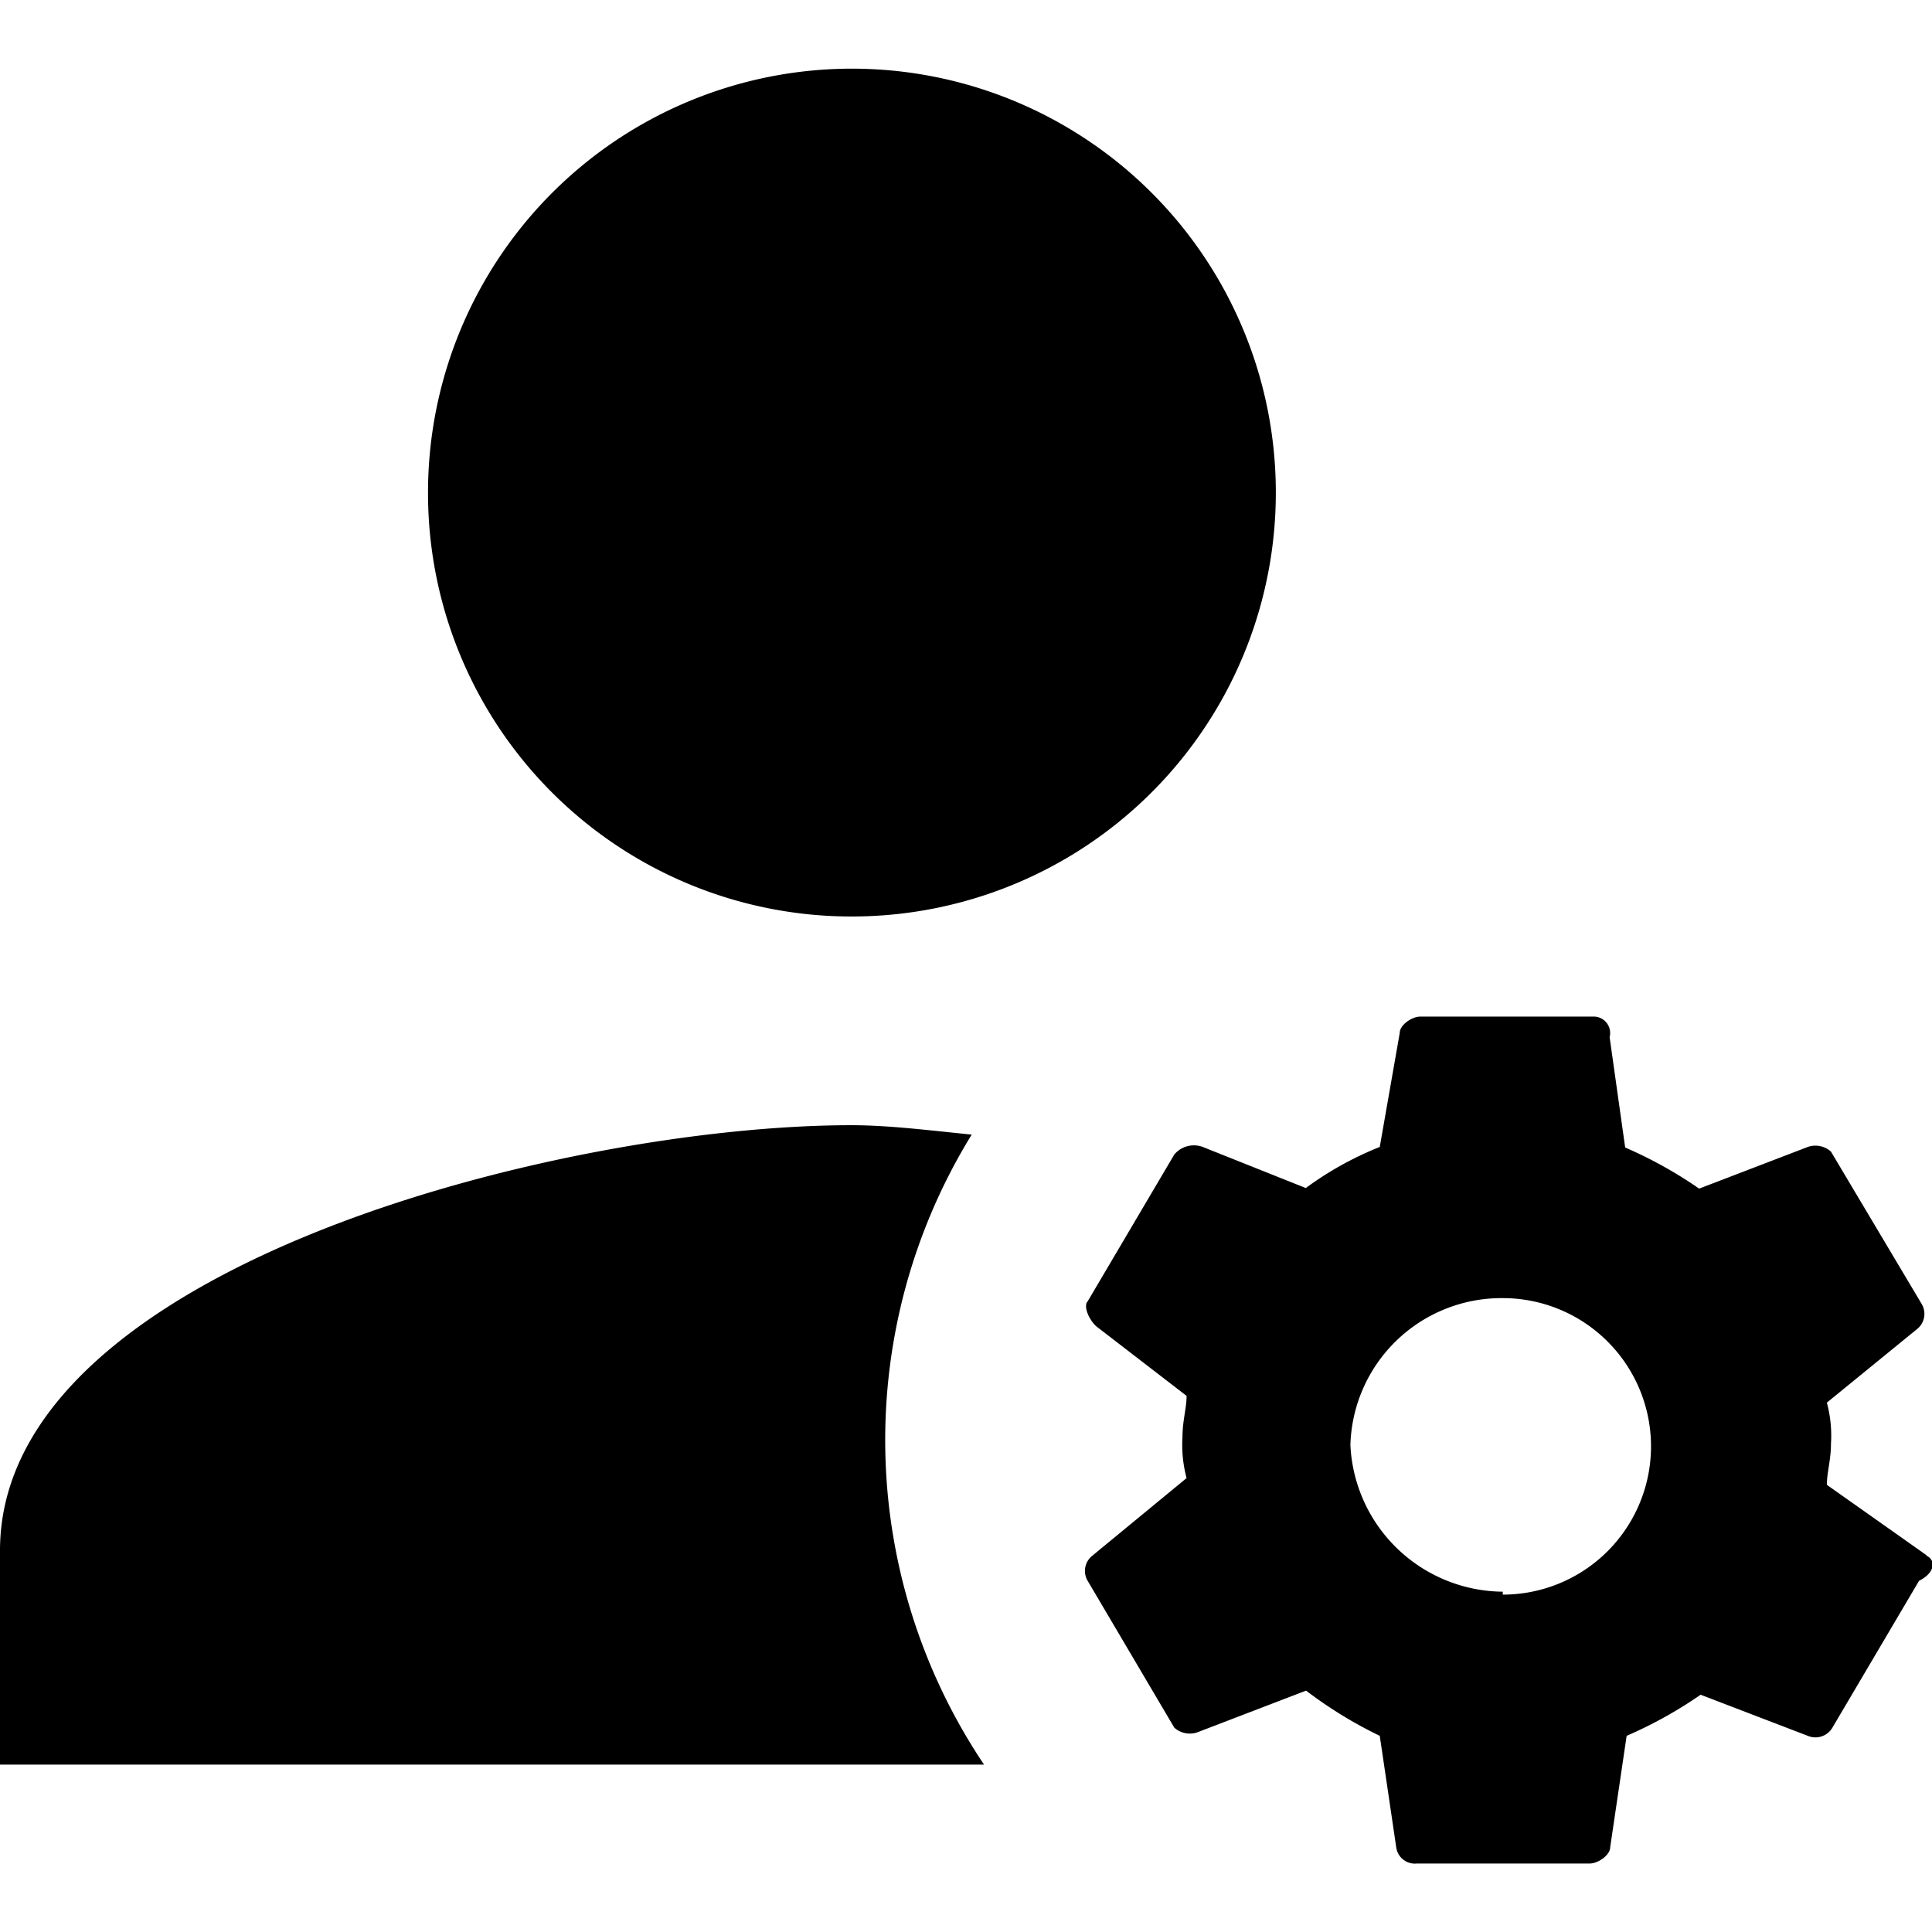 <svg t="1573615664501" class="icon" viewBox="0 0 1102 1024" version="1.1" xmlns="http://www.w3.org/2000/svg" p-id="1771" width="130" height="130"><path d="M554.253 608.171c-23.61-2.344-47.053-5.358-68.654-5.358-163.932 0-485.599 80.542-485.599 242.632v122.07h561.286a332.217 332.217 0 0 1-7.033-359.343zM485.599 483.757a241.795 241.795 0 1 0-241.46-241.962A241.46 241.46 0 0 0 485.599 483.757z m612.86 364.032l-56.43-39.853c0-7.033 2.344-14.066 2.344-23.443a72.338 72.338 0 0 0-2.344-23.443l51.741-42.197a11.052 11.052 0 0 0 2.344-14.066l-51.741-86.906a13.228 13.228 0 0 0-14.066-2.344l-61.119 23.443a244.474 244.474 0 0 0-42.197-23.443L918.117 552.578a9.377 9.377 0 0 0-9.377-11.721h-98.627c-4.689 0-11.721 4.689-11.721 9.377L787.006 615.204a190.388 190.388 0 0 0-42.197 23.443l-58.774-23.443A14.568 14.568 0 0 0 669.792 619.558l-49.397 83.724c-2.344 2.344 0 9.377 4.689 14.066l51.741 39.853c0 7.033-2.344 14.066-2.344 23.443a72.505 72.505 0 0 0 2.344 23.443l-54.086 44.541a11.052 11.052 0 0 0-2.344 14.066l49.397 83.724a13.228 13.228 0 0 0 14.066 2.344l61.119-23.443A244.809 244.809 0 0 0 787.006 951.105l9.377 63.463a10.717 10.717 0 0 0 11.721 9.377h98.627c4.689 0 11.721-4.689 11.721-9.377l9.377-63.463a244.976 244.976 0 0 0 42.197-23.443l61.119 23.443a11.219 11.219 0 0 0 14.066-4.689l49.397-83.724c9.377-4.689 9.377-11.721 4.689-14.066z m-241.293 21.098a87.743 87.743 0 0 1-86.906-83.724 86.236 86.236 0 0 1 86.906-83.724 84.561 84.561 0 1 1 0 169.122z m0 0" p-id="1772"></path></svg>